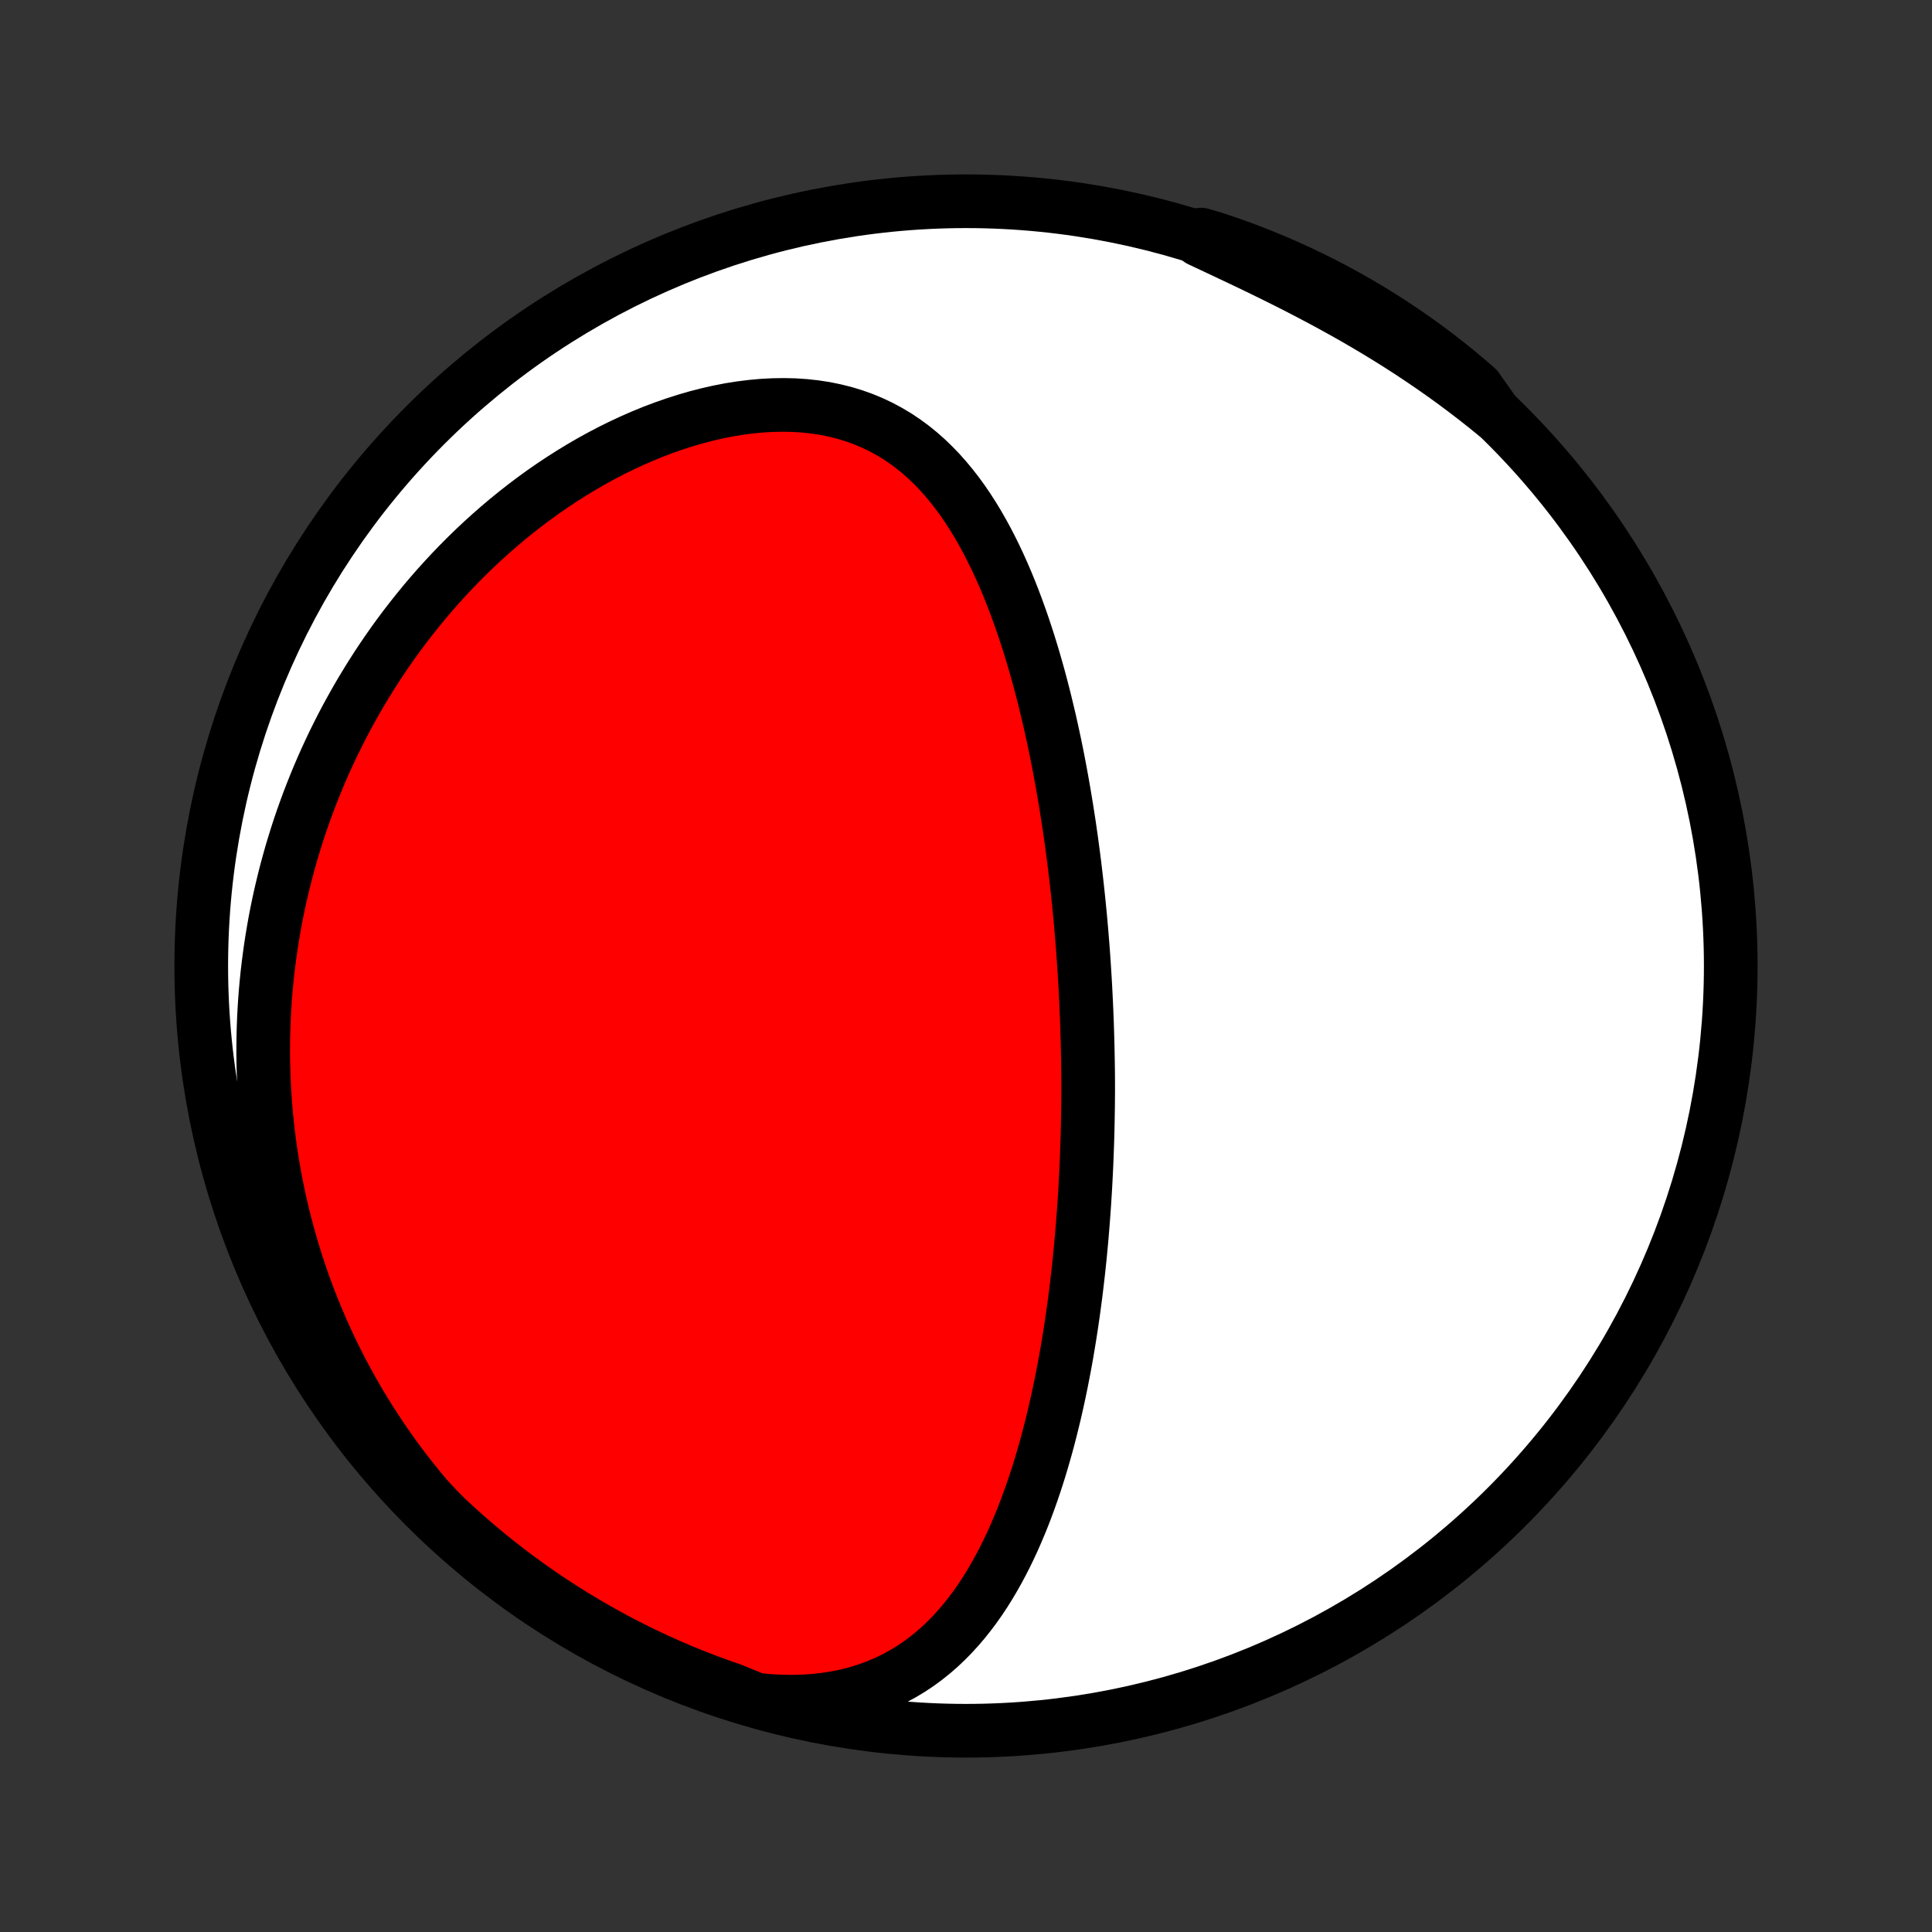 <?xml version="1.0" encoding="utf-8" standalone="no"?>
<!DOCTYPE svg PUBLIC "-//W3C//DTD SVG 1.1//EN"
  "http://www.w3.org/Graphics/SVG/1.1/DTD/svg11.dtd">
<!-- Created with matplotlib (http://matplotlib.org/) -->
<svg height="72pt" version="1.1" viewBox="0 0 72 72" width="72pt" xmlns="http://www.w3.org/2000/svg" xmlns:xlink="http://www.w3.org/1999/xlink">
 <rect x="0" y="0" width="72" height="72" fill="#333333" stroke="none"/>
 <defs>
  <style type="text/css">
*{stroke-linecap:butt;stroke-linejoin:round;}
  </style>
 </defs>
 <g id="figure_1">
  <g id="patch_1">
   <path d="
M0 72
L72 72
L72 0
L0 0
z
" style="fill:none;"/>
  </g>
  <g id="axes_1">
   <g id="PatchCollection_1">
    <defs>
     <path d="
M36 -7.5
C43.558 -7.5 50.808 -10.503 56.153 -15.848
C61.497 -21.192 64.5 -28.442 64.5 -36
C64.5 -43.558 61.497 -50.808 56.153 -56.153
C50.808 -61.497 43.558 -64.5 36 -64.5
C28.442 -64.5 21.192 -61.497 15.848 -56.153
C10.503 -50.808 7.5 -43.558 7.5 -36
C7.5 -28.442 10.503 -21.192 15.848 -15.848
C21.192 -10.503 28.442 -7.5 36 -7.5
z
" id="C0_0_a811fe30f3"/>
     <path d="
M28.173 -8.658
L28.63 -8.614
L29.079 -8.589
L29.52 -8.582
L29.953 -8.593
L30.375 -8.622
L30.786 -8.669
L31.186 -8.733
L31.574 -8.814
L31.95 -8.911
L32.313 -9.024
L32.664 -9.152
L33.002 -9.295
L33.327 -9.45
L33.639 -9.619
L33.939 -9.8
L34.227 -9.992
L34.503 -10.195
L34.767 -10.407
L35.021 -10.628
L35.263 -10.858
L35.496 -11.095
L35.718 -11.339
L35.931 -11.589
L36.135 -11.846
L36.331 -12.107
L36.518 -12.373
L36.697 -12.643
L36.869 -12.918
L37.033 -13.195
L37.191 -13.475
L37.342 -13.758
L37.487 -14.043
L37.626 -14.33
L37.76 -14.618
L37.887 -14.908
L38.01 -15.199
L38.128 -15.491
L38.241 -15.784
L38.349 -16.076
L38.453 -16.369
L38.553 -16.663
L38.649 -16.956
L38.741 -17.248
L38.829 -17.541
L38.914 -17.833
L38.996 -18.125
L39.074 -18.416
L39.149 -18.706
L39.221 -18.995
L39.291 -19.284
L39.357 -19.571
L39.421 -19.858
L39.482 -20.143
L39.541 -20.428
L39.597 -20.712
L39.652 -20.994
L39.704 -21.276
L39.754 -21.556
L39.801 -21.835
L39.847 -22.113
L39.891 -22.39
L39.933 -22.666
L39.973 -22.94
L40.012 -23.214
L40.048 -23.486
L40.084 -23.758
L40.117 -24.028
L40.149 -24.297
L40.18 -24.566
L40.209 -24.833
L40.237 -25.1
L40.263 -25.365
L40.288 -25.63
L40.312 -25.894
L40.334 -26.157
L40.355 -26.419
L40.375 -26.681
L40.394 -26.942
L40.412 -27.202
L40.428 -27.461
L40.444 -27.72
L40.458 -27.979
L40.471 -28.237
L40.484 -28.494
L40.495 -28.752
L40.505 -29.008
L40.514 -29.265
L40.523 -29.521
L40.53 -29.777
L40.536 -30.033
L40.541 -30.289
L40.545 -30.544
L40.549 -30.8
L40.551 -31.055
L40.553 -31.311
L40.553 -31.567
L40.552 -31.823
L40.55 -32.079
L40.546 -32.336
L40.542 -32.592
L40.537 -32.849
L40.531 -33.107
L40.524 -33.365
L40.516 -33.623
L40.508 -33.883
L40.498 -34.142
L40.487 -34.402
L40.475 -34.663
L40.462 -34.925
L40.449 -35.188
L40.434 -35.451
L40.418 -35.715
L40.401 -35.98
L40.383 -36.246
L40.364 -36.514
L40.344 -36.782
L40.322 -37.051
L40.3 -37.322
L40.276 -37.593
L40.251 -37.867
L40.224 -38.141
L40.197 -38.416
L40.168 -38.693
L40.138 -38.972
L40.106 -39.252
L40.073 -39.533
L40.039 -39.816
L40.003 -40.1
L39.965 -40.386
L39.926 -40.673
L39.885 -40.962
L39.843 -41.253
L39.798 -41.545
L39.752 -41.839
L39.704 -42.135
L39.654 -42.432
L39.602 -42.731
L39.548 -43.032
L39.492 -43.335
L39.434 -43.639
L39.374 -43.944
L39.311 -44.251
L39.245 -44.56
L39.177 -44.87
L39.107 -45.182
L39.033 -45.495
L38.957 -45.81
L38.878 -46.126
L38.796 -46.443
L38.711 -46.761
L38.622 -47.08
L38.53 -47.399
L38.434 -47.72
L38.335 -48.041
L38.231 -48.362
L38.124 -48.684
L38.012 -49.005
L37.896 -49.326
L37.776 -49.647
L37.65 -49.967
L37.52 -50.286
L37.384 -50.603
L37.243 -50.919
L37.096 -51.233
L36.943 -51.544
L36.784 -51.852
L36.618 -52.157
L36.446 -52.458
L36.266 -52.754
L36.079 -53.046
L35.884 -53.332
L35.681 -53.612
L35.469 -53.885
L35.248 -54.151
L35.019 -54.409
L34.779 -54.657
L34.531 -54.897
L34.272 -55.126
L34.003 -55.344
L33.723 -55.55
L33.434 -55.744
L33.133 -55.924
L32.822 -56.091
L32.502 -56.243
L32.17 -56.381
L31.83 -56.503
L31.48 -56.61
L31.12 -56.7
L30.753 -56.775
L30.378 -56.833
L29.996 -56.875
L29.608 -56.901
L29.214 -56.91
L28.816 -56.904
L28.414 -56.883
L28.008 -56.846
L27.601 -56.795
L27.191 -56.73
L26.781 -56.65
L26.371 -56.557
L25.962 -56.452
L25.553 -56.333
L25.147 -56.203
L24.743 -56.062
L24.341 -55.91
L23.943 -55.747
L23.549 -55.575
L23.159 -55.393
L22.774 -55.203
L22.393 -55.004
L22.018 -54.797
L21.648 -54.582
L21.283 -54.36
L20.925 -54.132
L20.572 -53.897
L20.225 -53.656
L19.885 -53.41
L19.551 -53.158
L19.223 -52.901
L18.902 -52.64
L18.588 -52.375
L18.28 -52.105
L17.978 -51.832
L17.683 -51.555
L17.395 -51.275
L17.113 -50.992
L16.837 -50.706
L16.568 -50.417
L16.305 -50.126
L16.049 -49.833
L15.799 -49.538
L15.556 -49.24
L15.318 -48.941
L15.086 -48.641
L14.861 -48.339
L14.641 -48.035
L14.428 -47.731
L14.22 -47.425
L14.017 -47.118
L13.821 -46.81
L13.63 -46.501
L13.444 -46.192
L13.264 -45.881
L13.089 -45.57
L12.919 -45.259
L12.754 -44.946
L12.595 -44.633
L12.44 -44.32
L12.291 -44.006
L12.146 -43.692
L12.006 -43.377
L11.871 -43.062
L11.741 -42.746
L11.615 -42.43
L11.493 -42.114
L11.377 -41.797
L11.264 -41.48
L11.156 -41.163
L11.053 -40.845
L10.954 -40.526
L10.858 -40.208
L10.768 -39.888
L10.681 -39.569
L10.599 -39.249
L10.521 -38.928
L10.446 -38.607
L10.376 -38.285
L10.31 -37.963
L10.248 -37.641
L10.191 -37.318
L10.137 -36.994
L10.087 -36.669
L10.042 -36.344
L10 -36.018
L9.962 -35.692
L9.929 -35.364
L9.899 -35.036
L9.874 -34.707
L9.853 -34.377
L9.836 -34.047
L9.823 -33.715
L9.814 -33.382
L9.81 -33.049
L9.809 -32.714
L9.813 -32.378
L9.822 -32.041
L9.835 -31.704
L9.852 -31.365
L9.874 -31.024
L9.9 -30.683
L9.931 -30.34
L9.967 -29.997
L10.007 -29.652
L10.053 -29.305
L10.103 -28.957
L10.159 -28.608
L10.219 -28.258
L10.285 -27.907
L10.356 -27.553
L10.432 -27.199
L10.515 -26.843
L10.602 -26.486
L10.696 -26.128
L10.796 -25.768
L10.901 -25.407
L11.013 -25.044
L11.131 -24.681
L11.255 -24.316
L11.386 -23.95
L11.524 -23.582
L11.669 -23.214
L11.82 -22.845
L11.979 -22.475
L12.146 -22.104
L12.319 -21.732
L12.501 -21.359
L12.69 -20.986
L12.887 -20.612
L13.093 -20.238
L13.306 -19.864
L13.528 -19.491
L13.759 -19.117
L13.999 -18.743
L14.247 -18.371
L14.504 -17.999
L14.771 -17.628
L15.047 -17.258
L15.332 -16.89
L15.627 -16.524
L15.931 -16.161
L16.27 -15.799
L16.631 -15.434
L16.999 -15.093
L17.373 -14.758
L17.752 -14.43
L18.137 -14.108
L18.527 -13.793
L18.923 -13.484
L19.324 -13.183
L19.73 -12.888
L20.141 -12.601
L20.556 -12.32
L20.977 -12.047
L21.402 -11.781
L21.831 -11.523
L22.265 -11.272
L22.703 -11.028
L23.145 -10.792
L23.59 -10.564
L24.04 -10.344
L24.494 -10.131
L24.95 -9.926
L25.41 -9.729
L25.874 -9.54
L26.34 -9.36
L26.81 -9.187
L27.282 -9.022
z
" id="C0_1_f9753305f2"/>
     <path d="
M55.739 -56.542
L55.366 -56.845
L54.988 -57.143
L54.603 -57.438
L54.213 -57.73
L53.816 -58.017
L53.414 -58.3
L53.006 -58.579
L52.593 -58.854
L52.175 -59.124
L51.752 -59.39
L51.325 -59.651
L50.893 -59.908
L50.459 -60.16
L50.02 -60.407
L49.58 -60.65
L49.137 -60.888
L48.692 -61.122
L48.246 -61.352
L47.799 -61.577
L47.352 -61.798
L46.907 -62.016
L46.462 -62.23
L46.019 -62.44
L45.579 -62.648
L45.142 -62.853
L44.71 -63.056
L44.76 -63.257
L45.232 -63.12
L45.701 -62.963
L46.167 -62.798
L46.631 -62.625
L47.09 -62.443
L47.547 -62.254
L48 -62.056
L48.449 -61.85
L48.895 -61.637
L49.337 -61.416
L49.774 -61.187
L50.207 -60.95
L50.636 -60.706
L51.061 -60.455
L51.481 -60.195
L51.896 -59.929
L52.307 -59.655
L52.712 -59.374
L53.112 -59.086
L53.508 -58.791
L53.897 -58.489
L54.282 -58.18
L54.66 -57.864
L55.034 -57.541
z
" id="C0_2_09b5f02d13"/>
    </defs>
    <g clip-path="url(#p1bffca34e9)">
     <use style="fill:#ffffff;stroke:#000000;stroke-width:2.0;" x="0.0" xlink:href="#C0_0_a811fe30f3" y="72.0"/>
    </g>
    <g clip-path="url(#p1bffca34e9)">
     <use style="fill:#ff0000;stroke:#000000;stroke-width:2.0;" x="0.0" xlink:href="#C0_1_f9753305f2" y="72.0"/>
    </g>
    <g clip-path="url(#p1bffca34e9)">
     <use style="fill:#ff0000;stroke:#000000;stroke-width:2.0;" x="0.0" xlink:href="#C0_2_09b5f02d13" y="72.0"/>
    </g>
   </g>
  </g>
 </g>
 <defs>
  <clipPath id="p1bffca34e9">
   <rect height="72.0" width="72.0" x="0.0" y="0.0"/>
  </clipPath>
 </defs>
</svg>
